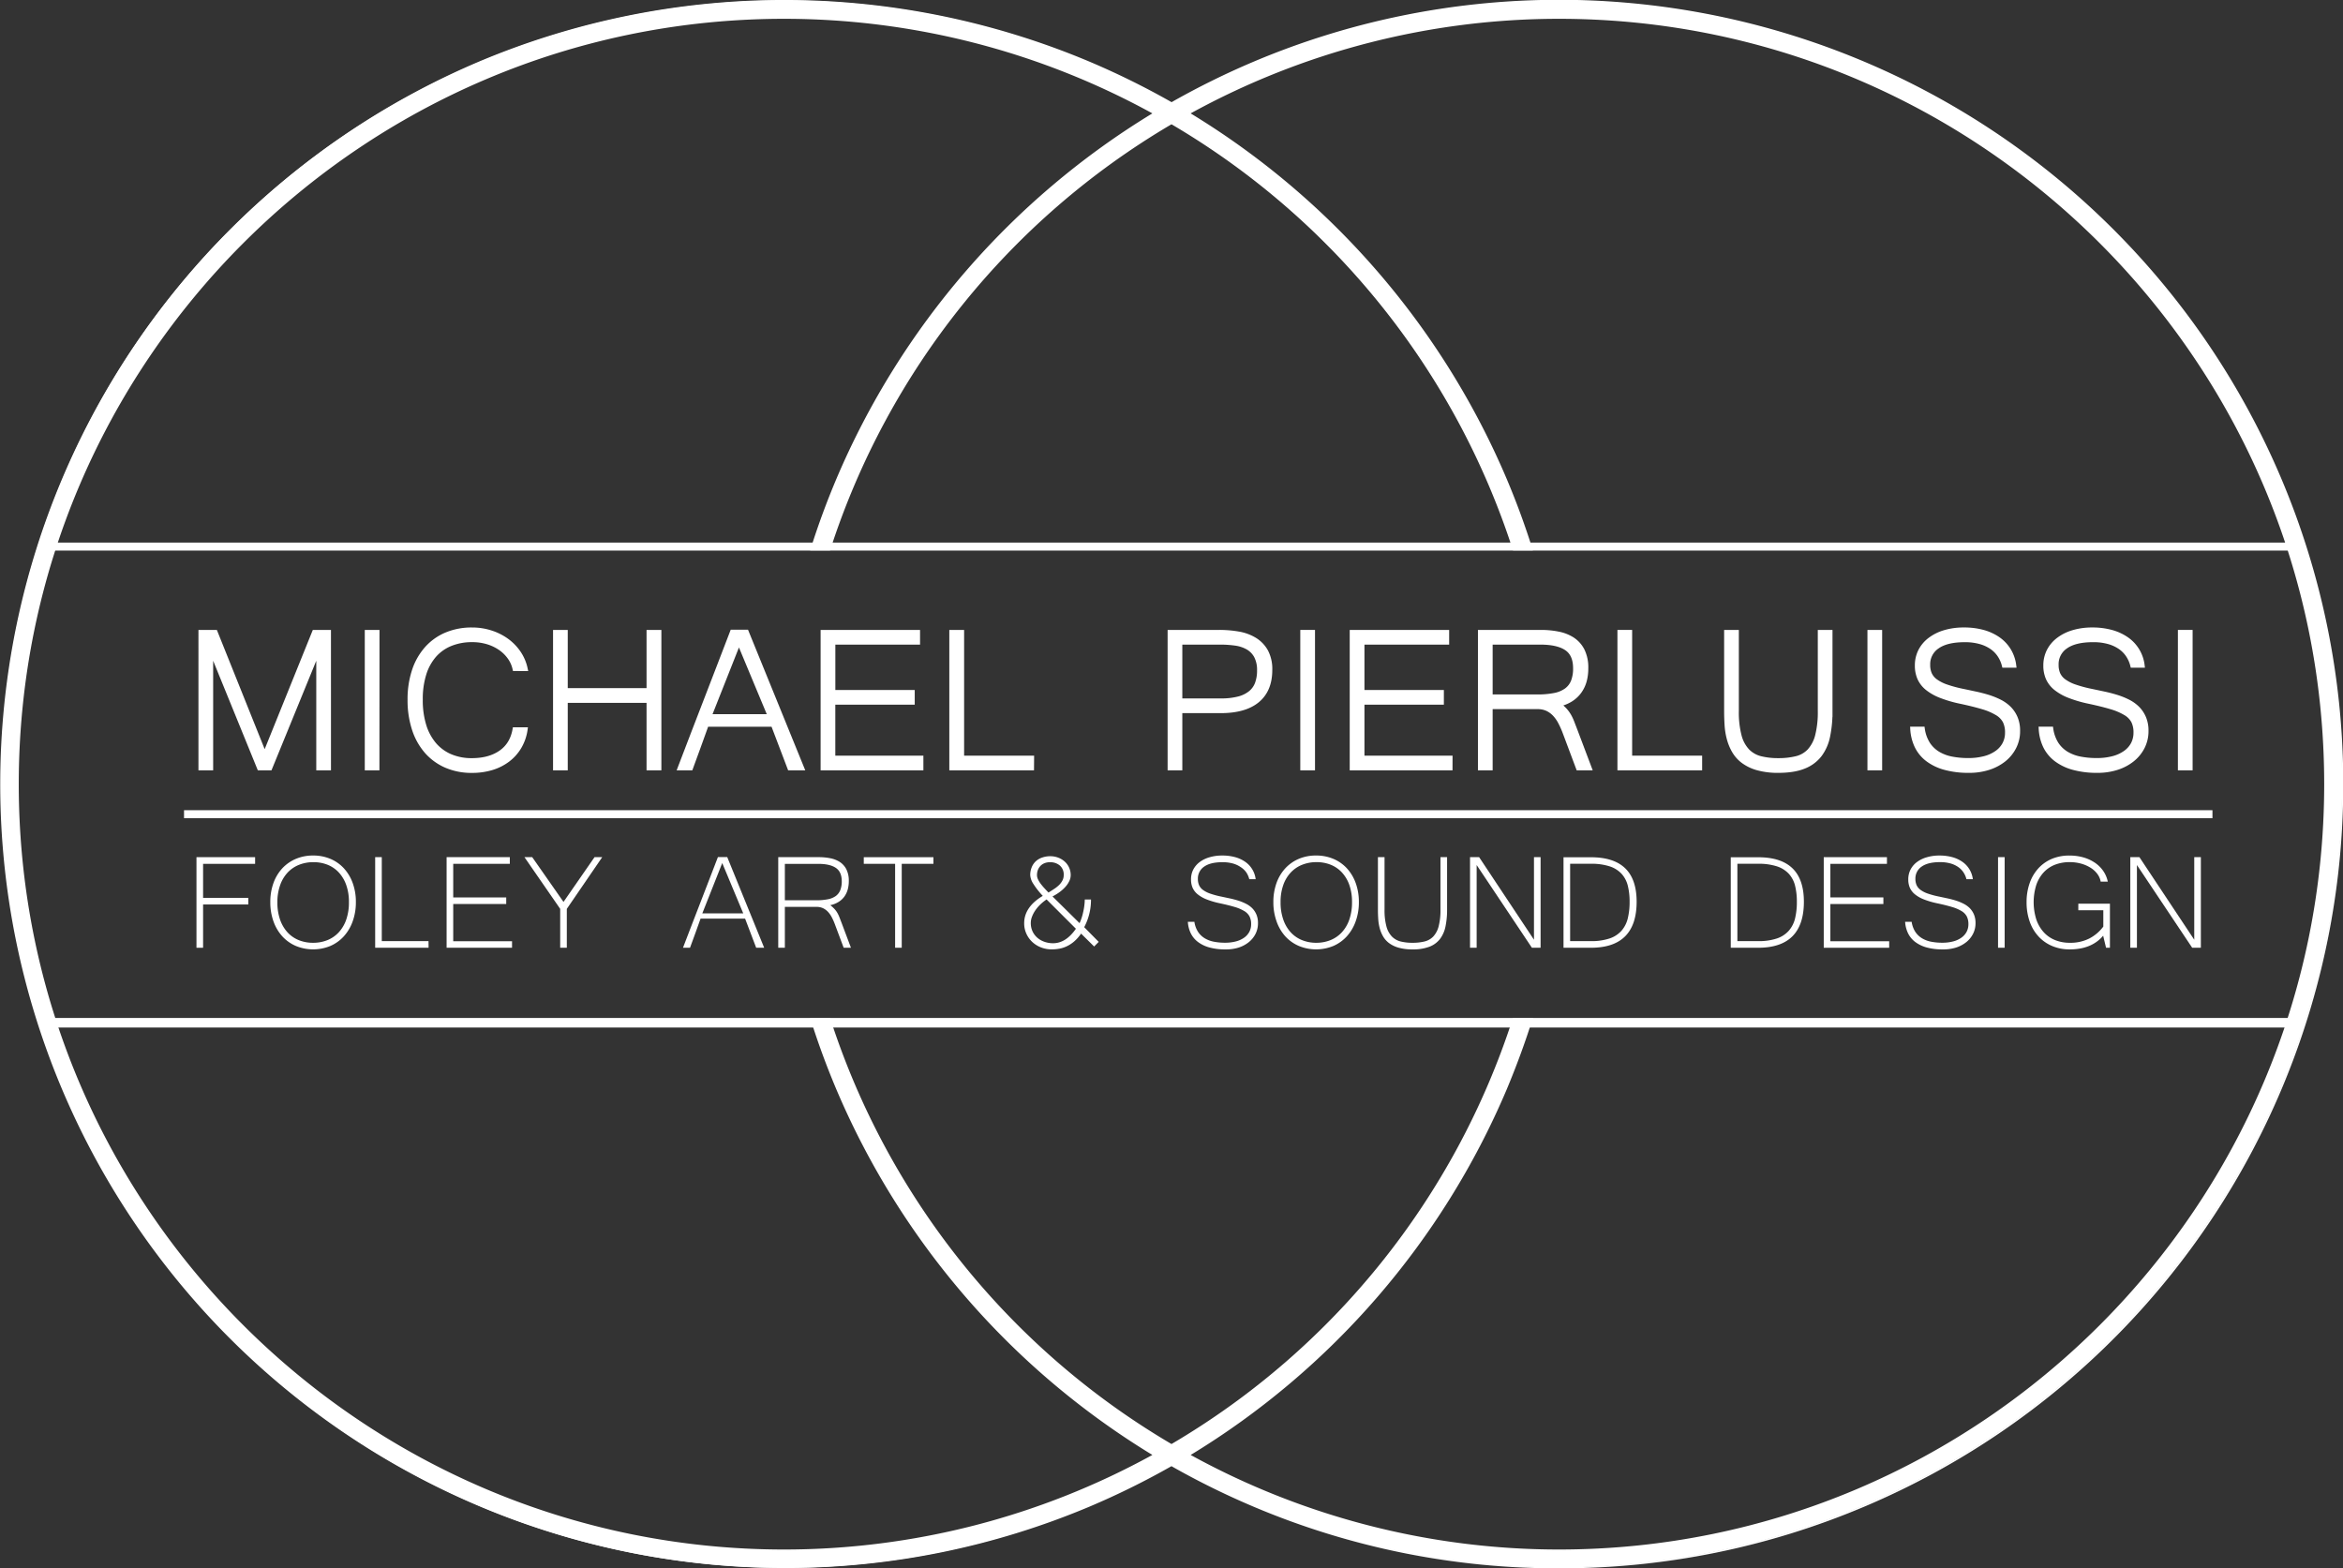 <svg id="Logo" xmlns="http://www.w3.org/2000/svg" viewBox="0 0 1466 981.26"><rect x="0" y="0" width="1466" height="981.26" fill="#333333" stroke="none"/><defs><style>.cls-1,.cls-2,.cls-3{fill:#fff;}.cls-2,.cls-3{stroke:#fff;stroke-miterlimit:10;}.cls-2{stroke-width:5px;}.cls-3{stroke-width:3px;}</style></defs><g id="Lines"><g id="Bottom"><rect class="cls-1" x="28.64" y="637.39" width="1409.28" height="5"/><path class="cls-1" d="M1648.68,689.41H238.4v-6H1648.68Zm-1409.28-1H1647.68v-4H239.4Z" transform="translate(-210.26 -46.52)"/></g><g id="Top"><line class="cls-1" x1="28.74" y1="341.98" x2="1437.74" y2="341.98"/><rect class="cls-1" x="28.74" y="339.48" width="1409" height="5"/></g></g><g id="Circles"><path class="cls-1" d="M1637.25,346.37A490.11,490.11,0,0,0,943.26,111a490.32,490.32,0,1,0,0,852.26,490.37,490.37,0,0,0,694-616.91Zm-451.61,670.14a476.41,476.41,0,0,1-231.41-59.66A492.52,492.52,0,0,0,1152.5,727.93q9.18-21.69,16.17-44h-11.42c-36.37,112.84-113.51,207.55-214,266.68a481.77,481.77,0,0,1-214-266.68H717.85q7,22.3,16.18,44A492.52,492.52,0,0,0,932.3,956.85a476.44,476.44,0,0,1-231.41,59.66c-264.32,0-479.35-215-479.35-479.36s215-479.36,479.35-479.36A476.54,476.54,0,0,1,932.3,117.44,492.63,492.63,0,0,0,734,346.37q-9.18,21.69-16.18,44h11.42a481.78,481.78,0,0,1,214-266.67c100.48,59.13,177.62,153.84,214,266.67h11.42q-7-22.29-16.17-44A492.63,492.63,0,0,0,954.23,117.44a476.51,476.51,0,0,1,231.41-59.65c264.31,0,479.35,215,479.35,479.36S1450,1016.51,1185.64,1016.51Z" transform="translate(-210.26 -46.52)"/><path class="cls-1" d="M1185.64,1027.78a487.65,487.65,0,0,1-191-38.56,493.14,493.14,0,0,1-51.4-25.36,493,493,0,0,1-51.39,25.36A490.75,490.75,0,0,1,509.92,85.08a492.2,492.2,0,0,1,382,0,494,494,0,0,1,51.39,25.36,495.11,495.11,0,0,1,51.4-25.36,490.75,490.75,0,0,1,381.95,904.14A487.63,487.63,0,0,1,1185.64,1027.78ZM943.26,962.71l.25.14a493,493,0,0,0,51.54,25.45A489.75,489.75,0,0,0,1376.22,86a489.5,489.5,0,0,0-432.71,25.45l-.25.14-.24-.14A493,493,0,0,0,891.48,86,489.75,489.75,0,0,0,510.31,988.3a491.21,491.21,0,0,0,381.17,0A493,493,0,0,0,943,962.85Zm242.38,54.3A479.42,479.42,0,0,1,954,957.29l-.76-.42.74-.44A492.16,492.16,0,0,0,1152,727.74c6-14.11,11.33-28.68,16-43.32h-10.37A482.29,482.29,0,0,1,943.52,951l-.26.14L943,951a482.29,482.29,0,0,1-214.1-266.61H718.54c4.61,14.64,10,29.21,16,43.32A492.16,492.16,0,0,0,932.56,956.43l.73.44-.75.42A479.42,479.42,0,0,1,700.89,1017C436.3,1017,221,801.74,221,537.15S436.3,57.29,700.89,57.29A479.42,479.42,0,0,1,932.54,117l.75.42-.73.44A492.16,492.16,0,0,0,734.49,346.56c-6,14.11-11.34,28.68-16,43.32h10.37A482.2,482.2,0,0,1,943,123.27l.25-.15.26.15a482.2,482.2,0,0,1,214.1,266.61H1168c-4.62-14.64-10-29.21-16-43.32A492.16,492.16,0,0,0,954,117.87l-.74-.44L954,117a479.42,479.42,0,0,1,231.65-59.72c264.59,0,479.85,215.27,479.85,479.86S1450.23,1017,1185.64,1017ZM955.23,956.83A478.54,478.54,0,0,0,1185.64,1016c264,0,478.85-214.82,478.85-478.86S1449.68,58.29,1185.64,58.29a478.53,478.53,0,0,0-230.41,59.17A493.13,493.13,0,0,1,1153,346.17c6.07,14.35,11.52,29.17,16.19,44.06l.21.65h-12.47l-.11-.35A479.82,479.82,0,0,0,943.26,124.28,479.84,479.84,0,0,0,729.75,390.53l-.11.35H717.17l.21-.65c4.67-14.89,10.12-29.71,16.19-44.06A493.13,493.13,0,0,1,931.3,117.46,478.53,478.53,0,0,0,700.89,58.29C436.85,58.29,222,273.11,222,537.15S436.85,1016,700.89,1016A478.54,478.54,0,0,0,931.3,956.83a493,493,0,0,1-197.73-228.7c-6.07-14.35-11.52-29.17-16.19-44.06l-.21-.65h12.47l.11.35A479.82,479.82,0,0,0,943.26,950a479.8,479.8,0,0,0,213.52-266.24l.11-.35h12.47l-.21.65C1164.48,699,1159,713.78,1153,728.13a493,493,0,0,1-197.73,228.7Z" transform="translate(-210.26 -46.52)"/></g><line class="cls-2" x1="115.15" y1="509.42" x2="1384.32" y2="509.42"/><path class="cls-3" d="M415.85,527h-6.2V452.29L379.11,527h-6.52l-30.46-74.72V527h-6.2V442.14h9l30.93,77.12L407,442.14h8.84Z" transform="translate(-210.26 -46.52)"/><path class="cls-3" d="M446.16,527H440V442.14h6.21Z" transform="translate(-210.26 -46.52)"/><path class="cls-3" d="M532.43,464.85a19.67,19.67,0,0,0-3.18-7.09,23.66,23.66,0,0,0-5.81-5.74,28.51,28.51,0,0,0-8-3.84,33,33,0,0,0-9.73-1.39,35.72,35.72,0,0,0-13.37,2.4,27.19,27.19,0,0,0-10.24,7.09A32.26,32.26,0,0,0,475.57,468a52.83,52.83,0,0,0-2.28,16.31,53.61,53.61,0,0,0,2.28,16.4,33.4,33.4,0,0,0,6.51,11.9,27.43,27.43,0,0,0,10.16,7.28,33.8,33.8,0,0,0,13.21,2.48q11,0,18.14-4.92t8.84-14.38h6.43a29.33,29.33,0,0,1-3.8,10.82,28,28,0,0,1-7.2,8,32,32,0,0,1-10,5,42.22,42.22,0,0,1-12.25,1.71,39.92,39.92,0,0,1-16.16-3.14,34.42,34.42,0,0,1-12.21-8.88,39.72,39.72,0,0,1-7.75-13.91,58,58,0,0,1-2.72-18.34,56.6,56.6,0,0,1,2.72-18.13,39.08,39.08,0,0,1,7.79-13.76,34,34,0,0,1,12.24-8.76,40.63,40.63,0,0,1,16.09-3.06,37.88,37.88,0,0,1,11.67,1.78,35,35,0,0,1,10,5,31,31,0,0,1,7.44,7.67,27.8,27.8,0,0,1,4.18,9.81Z" transform="translate(-210.26 -46.52)"/><path class="cls-3" d="M622.58,527H616.3V484.77H564V527h-6.2V442.14H564v36.43H616.3V442.14h6.28Z" transform="translate(-210.26 -46.52)"/><path class="cls-3" d="M711.88,527h-7.45l-10.38-27.28H652.27q-2.25,6.43-4.89,13.6t-5,13.68h-6.58q4.18-11,8.25-21.54t8.1-21q4-10.42,8.1-21t8.26-21.47h8.76Zm-19.62-32.16-19.68-47.21-18.69,47.21Z" transform="translate(-210.26 -46.52)"/><path class="cls-3" d="M786.52,527H725.21V442.14h59.22v6.2h-53v31.39H781.1v6.2H731.41v34.88h55.11Z" transform="translate(-210.26 -46.52)"/><path class="cls-3" d="M855.74,527h-50V442.14H812v78.67h43.79Z" transform="translate(-210.26 -46.52)"/><path class="cls-3" d="M942.33,442.14h30.85a69,69,0,0,1,11.93,1,28.78,28.78,0,0,1,10.12,3.69,19.88,19.88,0,0,1,7,7.24,23.36,23.36,0,0,1,2.59,11.63q0,12.48-7.86,19t-23,6.51H948.53V527h-6.2Zm6.2,42.86h25.66a42.7,42.7,0,0,0,11.08-1.24,19.59,19.59,0,0,0,7.48-3.64,13.84,13.84,0,0,0,4.22-5.93,23.28,23.28,0,0,0,1.32-8.18,18.59,18.59,0,0,0-2-9.15,14,14,0,0,0-5.35-5.38,21.85,21.85,0,0,0-7.79-2.52,66,66,0,0,0-9.3-.62H948.53Z" transform="translate(-210.26 -46.52)"/><path class="cls-3" d="M1031.55,527h-6.21V442.14h6.21Z" transform="translate(-210.26 -46.52)"/><path class="cls-3" d="M1117.59,527h-61.32V442.14h59.22v6.2h-53v31.39h49.69v6.2h-49.69v34.88h55.12Z" transform="translate(-210.26 -46.52)"/><path class="cls-3" d="M1204.64,527h-6.82l-8.45-22.55a56.5,56.5,0,0,0-2.76-6.13,22.57,22.57,0,0,0-3.52-5,15.65,15.65,0,0,0-4.61-3.37,14.11,14.11,0,0,0-6.09-1.24H1142.7V527h-6.2V442.14h38.22a53.89,53.89,0,0,1,10.34,1,25.49,25.49,0,0,1,8.92,3.44,17.9,17.9,0,0,1,6.24,6.87,23.75,23.75,0,0,1,2.32,11.2,29.2,29.2,0,0,1-1,7.94,20.57,20.57,0,0,1-3.18,6.59,19.21,19.21,0,0,1-5.43,5,23.54,23.54,0,0,1-7.71,3,30.59,30.59,0,0,1,4,3.57,21.18,21.18,0,0,1,2.68,3.64,29.58,29.58,0,0,1,2,4.27l2.06,5.35Zm-61.94-44.49h29.46a54,54,0,0,0,10.77-.93,18.76,18.76,0,0,0,7.4-3.06,12.7,12.7,0,0,0,4.31-5.54,22.21,22.21,0,0,0,1.39-8.37q0-8.76-5.54-12.52t-16.55-3.76H1142.7Z" transform="translate(-210.26 -46.52)"/><path class="cls-3" d="M1273.78,527h-50V442.14h6.2v78.67h43.8Z" transform="translate(-210.26 -46.52)"/><path class="cls-3" d="M1323,528.57a46.65,46.65,0,0,1-13-1.59,27.49,27.49,0,0,1-9-4.31,21.13,21.13,0,0,1-5.65-6.35,31.46,31.46,0,0,1-3.18-7.75,43.27,43.27,0,0,1-1.36-8.53c-.18-3-.27-5.81-.27-8.6v-49.3h6.2V491.2a58.92,58.92,0,0,0,1.74,15.78,21.75,21.75,0,0,0,5.12,9.49,17.28,17.28,0,0,0,8.22,4.65,44.89,44.89,0,0,0,11.12,1.24,46.18,46.18,0,0,0,11.28-1.24,16.73,16.73,0,0,0,8.22-4.69,22.25,22.25,0,0,0,5-9.49,59.9,59.9,0,0,0,1.7-15.74V442.14h6.2v49.3a75.36,75.36,0,0,1-1.47,15.65,28.82,28.82,0,0,1-5.12,11.67,22.84,22.84,0,0,1-9.92,7.29Q1332.62,528.56,1323,528.57Z" transform="translate(-210.26 -46.52)"/><path class="cls-3" d="M1386.41,527h-6.2V442.14h6.2Z" transform="translate(-210.26 -46.52)"/><path class="cls-3" d="M1442.22,528.57a55.23,55.23,0,0,1-15-1.83,31.53,31.53,0,0,1-10.81-5.19,22.81,22.81,0,0,1-6.71-8.14,28.47,28.47,0,0,1-2.71-10.74h6.12a23.73,23.73,0,0,0,3.49,9.54,19.91,19.91,0,0,0,6.32,6,26.4,26.4,0,0,0,8.56,3.17,53.93,53.93,0,0,0,10.24.93,39.85,39.85,0,0,0,10.19-1.2,23.6,23.6,0,0,0,7.75-3.49,15.69,15.69,0,0,0,4.92-5.5,15.19,15.19,0,0,0,1.71-7.25,15.79,15.79,0,0,0-1.47-7.17,13.12,13.12,0,0,0-5-5.07,38.25,38.25,0,0,0-9.18-3.88q-5.7-1.71-14.15-3.49a76.94,76.94,0,0,1-12-3.56,31.66,31.66,0,0,1-8.26-4.69,16.88,16.88,0,0,1-4.8-6.13,19.29,19.29,0,0,1-1.55-8,19.62,19.62,0,0,1,2.09-9.07,20.5,20.5,0,0,1,5.93-7,28.54,28.54,0,0,1,9.22-4.58,41.21,41.21,0,0,1,11.9-1.62A44.35,44.35,0,0,1,1451,442.1a30.68,30.68,0,0,1,9.49,4.38,23.38,23.38,0,0,1,6.59,7,23.66,23.66,0,0,1,3.22,9.3h-6a20.6,20.6,0,0,0-2.79-6.35,18.71,18.71,0,0,0-5-5.08,24.23,24.23,0,0,0-7.29-3.33,35.33,35.33,0,0,0-9.65-1.2q-11.38,0-17.24,4.18a13.35,13.35,0,0,0-5.86,11.48,14.27,14.27,0,0,0,1.09,5.81,11.43,11.43,0,0,0,3.68,4.46,25.3,25.3,0,0,0,6.86,3.48,80.65,80.65,0,0,0,10.62,2.83q3.72.78,7.67,1.63t7.72,2a47.84,47.84,0,0,1,7.17,2.86,23.35,23.35,0,0,1,5.93,4.19,18.8,18.8,0,0,1,4,5.93,20.25,20.25,0,0,1,1.51,8.18,21.72,21.72,0,0,1-2.29,10,23.78,23.78,0,0,1-6.35,7.83,30,30,0,0,1-9.69,5.11A39.26,39.26,0,0,1,1442.22,528.57Z" transform="translate(-210.26 -46.52)"/><path class="cls-3" d="M1522.6,528.57a55.29,55.29,0,0,1-15-1.83,31.53,31.53,0,0,1-10.81-5.19,22.91,22.91,0,0,1-6.71-8.14,28.66,28.66,0,0,1-2.71-10.74h6.13a23.73,23.73,0,0,0,3.48,9.54,19.91,19.91,0,0,0,6.32,6,26.46,26.46,0,0,0,8.57,3.17,53.74,53.74,0,0,0,10.23.93,39.85,39.85,0,0,0,10.19-1.2,23.6,23.6,0,0,0,7.75-3.49,15.72,15.72,0,0,0,4.93-5.5,15.3,15.3,0,0,0,1.7-7.25,15.79,15.79,0,0,0-1.47-7.17,13.09,13.09,0,0,0-5-5.07,38.52,38.52,0,0,0-9.19-3.88q-5.7-1.71-14.14-3.49a76.76,76.76,0,0,1-12-3.56,31.82,31.82,0,0,1-8.26-4.69,16.88,16.88,0,0,1-4.8-6.13,19.29,19.29,0,0,1-1.55-8,19.75,19.75,0,0,1,2.09-9.07,20.61,20.61,0,0,1,5.93-7,28.54,28.54,0,0,1,9.22-4.58,41.26,41.26,0,0,1,11.9-1.62,44.35,44.35,0,0,1,11.94,1.51,30.74,30.74,0,0,1,9.5,4.38,23.12,23.12,0,0,1,9.8,16.27h-6a20.6,20.6,0,0,0-2.79-6.35,18.71,18.71,0,0,0-5-5.08,24.29,24.29,0,0,0-7.28-3.33,35.43,35.43,0,0,0-9.65-1.2q-11.4,0-17.25,4.18a13.36,13.36,0,0,0-5.85,11.48,14.45,14.45,0,0,0,1.08,5.81,11.43,11.43,0,0,0,3.68,4.46,25.3,25.3,0,0,0,6.86,3.48,81.08,81.08,0,0,0,10.62,2.83l7.68,1.63q3.95.85,7.71,2a47,47,0,0,1,7.17,2.86,23.35,23.35,0,0,1,5.93,4.19,18.8,18.8,0,0,1,4,5.93,20.25,20.25,0,0,1,1.51,8.18,21.84,21.84,0,0,1-2.28,10,23.94,23.94,0,0,1-6.36,7.83,29.81,29.81,0,0,1-9.69,5.11A39.26,39.26,0,0,1,1522.6,528.57Z" transform="translate(-210.26 -46.52)"/><path class="cls-3" d="M1580.66,527h-6.2V442.14h6.2Z" transform="translate(-210.26 -46.52)"/><path class="cls-1" d="M369.88,587H337.33v21.28h28.31v4.14H337.33V639.5h-4.14V582.82h36.69Z" transform="translate(-210.26 -46.52)"/><path class="cls-1" d="M406.22,581.79a27.34,27.34,0,0,1,10.71,2.07,24.14,24.14,0,0,1,8.46,5.9,27.23,27.23,0,0,1,5.54,9.21,34.35,34.35,0,0,1,2,12,35.1,35.1,0,0,1-2,12,27.8,27.8,0,0,1-5.51,9.34,24.63,24.63,0,0,1-8.44,6.06,28.35,28.35,0,0,1-21.61,0,24.74,24.74,0,0,1-8.46-6,27.63,27.63,0,0,1-5.52-9.32,35.23,35.23,0,0,1-2-12.06,34.51,34.51,0,0,1,2-12.06,26.93,26.93,0,0,1,5.56-9.19,24.84,24.84,0,0,1,8.47-5.87A27.27,27.27,0,0,1,406.22,581.79Zm-.05,54.6a23.57,23.57,0,0,0,9-1.68,19.69,19.69,0,0,0,7.11-4.94,22.7,22.7,0,0,0,4.66-8A32.69,32.69,0,0,0,428.58,611a31.46,31.46,0,0,0-1.69-10.77,22.64,22.64,0,0,0-4.65-7.84,19.52,19.52,0,0,0-7-4.81,23.58,23.58,0,0,0-8.88-1.63,23.83,23.83,0,0,0-9,1.66,19.83,19.83,0,0,0-7.12,4.83,22.35,22.35,0,0,0-4.68,7.85A31.44,31.44,0,0,0,383.81,611a32.7,32.7,0,0,0,1.65,10.79,23.1,23.1,0,0,0,4.63,8,19.49,19.49,0,0,0,7.1,4.94A23.5,23.5,0,0,0,406.17,636.39Z" transform="translate(-210.26 -46.52)"/><path class="cls-1" d="M478.42,639.5H445V582.82h4.14v52.54h29.24Z" transform="translate(-210.26 -46.52)"/><path class="cls-1" d="M530.64,639.5H489.7V582.82h39.55V587H493.84v21H527v4.14H493.84v23.29h36.8Z" transform="translate(-210.26 -46.52)"/><path class="cls-1" d="M587.06,582.82l-22.15,32.35V639.5h-4.14V615.17l-22.36-32.35h4.86l19.57,28,19.41-28Z" transform="translate(-210.26 -46.52)"/><path class="cls-1" d="M688.4,639.5h-5l-6.93-18.22H648.6q-1.5,4.29-3.26,9.08T642,639.5h-4.4q2.8-7.35,5.52-14.39t5.41-14l5.4-14q2.73-7,5.52-14.34h5.84ZM675.31,618,662.16,586.5,649.69,618Z" transform="translate(-210.26 -46.52)"/><path class="cls-1" d="M742.69,639.5h-4.55l-5.64-15.06a37.44,37.44,0,0,0-1.84-4.09,15.09,15.09,0,0,0-2.35-3.34,10.4,10.4,0,0,0-3.08-2.25,9.39,9.39,0,0,0-4.07-.83H701.34V639.5H697.2V582.82h25.52a36.39,36.39,0,0,1,6.91.65,17.21,17.21,0,0,1,6,2.3,12,12,0,0,1,4.16,4.58,15.84,15.84,0,0,1,1.56,7.48,19.59,19.59,0,0,1-.7,5.31,13.92,13.92,0,0,1-2.12,4.4,12.86,12.86,0,0,1-3.63,3.31,15.51,15.51,0,0,1-5.15,2,21.52,21.52,0,0,1,2.64,2.38,14,14,0,0,1,1.79,2.44,19.13,19.13,0,0,1,1.34,2.84l1.38,3.58Zm-41.35-29.71H721a36.31,36.31,0,0,0,7.19-.62,12.73,12.73,0,0,0,4.95-2,8.43,8.43,0,0,0,2.87-3.7,14.78,14.78,0,0,0,.93-5.59q0-5.83-3.7-8.35t-11-2.52H701.34Z" transform="translate(-210.26 -46.52)"/><path class="cls-1" d="M794.3,587H774.47V639.5h-4.14V587H750.72v-4.14H794.3Z" transform="translate(-210.26 -46.52)"/><path class="cls-1" d="M897.71,635.82l-2.85,2.9-8.18-8.07a25.8,25.8,0,0,1-4.19,4.79,20.82,20.82,0,0,1-4.47,3,18.57,18.57,0,0,1-4.74,1.61,26.11,26.11,0,0,1-4.92.46,18.35,18.35,0,0,1-6.78-1.24,16.88,16.88,0,0,1-5.48-3.44,16.17,16.17,0,0,1-3.68-5.2,15.59,15.59,0,0,1-1.34-6.47q0-10.14,11.64-17.13a48.49,48.49,0,0,1-5.85-7.43,11.23,11.23,0,0,1-2-5.56,12.75,12.75,0,0,1,1-5.08,10.4,10.4,0,0,1,2.62-3.7,11.31,11.31,0,0,1,4-2.25,15.27,15.27,0,0,1,4.94-.78,13.82,13.82,0,0,1,5,.91,12.69,12.69,0,0,1,4.06,2.49,11.26,11.26,0,0,1,3.7,8.41,8.55,8.55,0,0,1-.83,3.62,14.65,14.65,0,0,1-2.32,3.54,23.69,23.69,0,0,1-3.6,3.32,31.52,31.52,0,0,1-4.63,2.87l16.92,16.72a27.35,27.35,0,0,0,1.19-3c.38-1.11.73-2.31,1-3.6a40.78,40.78,0,0,0,.75-4,36.93,36.93,0,0,0,.33-4.22h3.89a36.33,36.33,0,0,1-4.25,17.34ZM865.1,609.27a29.19,29.19,0,0,0-3.83,3.08,24.08,24.08,0,0,0-3.16,3.68,19,19,0,0,0-2.12,4,10.8,10.8,0,0,0-.77,3.93,12.32,12.32,0,0,0,1,5.07,12,12,0,0,0,2.87,4,13.38,13.38,0,0,0,4.4,2.64,16.06,16.06,0,0,0,5.67,1q8,0,14.29-9.06Zm10.72-15.21a7.45,7.45,0,0,0-2.41-6,9.17,9.17,0,0,0-6.19-2.07,8.78,8.78,0,0,0-3.59.68,7.2,7.2,0,0,0-2.54,1.81,7.61,7.61,0,0,0-1.5,2.56,9,9,0,0,0-.49,3,6.27,6.27,0,0,0,.65,2.69,15.46,15.46,0,0,0,1.7,2.79c.71.93,1.49,1.86,2.33,2.77s1.68,1.8,2.51,2.67q2-1.25,3.75-2.41a20.68,20.68,0,0,0,3-2.43,11.19,11.19,0,0,0,2-2.75A7.22,7.22,0,0,0,875.82,594.06Z" transform="translate(-210.26 -46.52)"/><path class="cls-1" d="M977,640.53a37.06,37.06,0,0,1-10-1.21,21.1,21.1,0,0,1-7.22-3.47,15.27,15.27,0,0,1-4.48-5.43,19.13,19.13,0,0,1-1.81-7.17h4.09a15.71,15.71,0,0,0,2.33,6.36,13.21,13.21,0,0,0,4.22,4,17.43,17.43,0,0,0,5.72,2.12,35.4,35.4,0,0,0,6.83.62,26.27,26.27,0,0,0,6.8-.8,15.71,15.71,0,0,0,5.18-2.33,10.53,10.53,0,0,0,3.29-3.67,10.17,10.17,0,0,0,1.14-4.84,10.45,10.45,0,0,0-1-4.79,8.75,8.75,0,0,0-3.31-3.39,25.57,25.57,0,0,0-6.13-2.59c-2.54-.76-5.69-1.53-9.45-2.33a51.18,51.18,0,0,1-8-2.38,20.92,20.92,0,0,1-5.51-3.13,11.21,11.21,0,0,1-3.21-4.09,12.93,12.93,0,0,1-1-5.35,13.18,13.18,0,0,1,1.39-6.06,13.94,13.94,0,0,1,4-4.71,19.09,19.09,0,0,1,6.16-3,27.24,27.24,0,0,1,8-1.09,29.77,29.77,0,0,1,8,1,20.53,20.53,0,0,1,6.34,2.92,15.44,15.44,0,0,1,6.55,10.87h-4a13.74,13.74,0,0,0-1.86-4.24A12.51,12.51,0,0,0,986.5,589a16.31,16.31,0,0,0-4.87-2.23,23.73,23.73,0,0,0-6.44-.8q-7.61,0-11.52,2.79a8.93,8.93,0,0,0-3.9,7.66,9.71,9.71,0,0,0,.72,3.89,7.57,7.57,0,0,0,2.46,3,16.82,16.82,0,0,0,4.58,2.33,53,53,0,0,0,7.09,1.89l5.13,1.09q2.63.57,5.15,1.34a31.8,31.8,0,0,1,4.78,1.92,15.48,15.48,0,0,1,4,2.79,12.67,12.67,0,0,1,2.69,4,13.44,13.44,0,0,1,1,5.46,14.61,14.61,0,0,1-1.52,6.65,15.85,15.85,0,0,1-4.25,5.23,19.86,19.86,0,0,1-6.47,3.42A26.32,26.32,0,0,1,977,640.53Z" transform="translate(-210.26 -46.52)"/><path class="cls-1" d="M1033.78,581.79a27.3,27.3,0,0,1,10.71,2.07,24.27,24.27,0,0,1,8.47,5.9,27.39,27.39,0,0,1,5.54,9.21,34.58,34.58,0,0,1,2,12,35.1,35.1,0,0,1-2,12,27.8,27.8,0,0,1-5.51,9.34,24.63,24.63,0,0,1-8.44,6.06,28.35,28.35,0,0,1-21.61,0,24.74,24.74,0,0,1-8.46-6A27.61,27.61,0,0,1,1009,623a35.23,35.23,0,0,1-2-12.06,34.75,34.75,0,0,1,2-12.06,27,27,0,0,1,5.57-9.19,24.7,24.7,0,0,1,8.46-5.87A27.27,27.27,0,0,1,1033.78,581.79Zm0,54.6a23.53,23.53,0,0,0,9-1.68,19.81,19.81,0,0,0,7.12-4.94,22.68,22.68,0,0,0,4.65-8,32.43,32.43,0,0,0,1.66-10.79,31.72,31.72,0,0,0-1.68-10.77,22.66,22.66,0,0,0-4.66-7.84,19.43,19.43,0,0,0-7-4.81,23.58,23.58,0,0,0-8.88-1.63,23.9,23.9,0,0,0-9,1.66,19.79,19.79,0,0,0-7.11,4.83,22.22,22.22,0,0,0-4.69,7.85,31.44,31.44,0,0,0-1.68,10.71,32.43,32.43,0,0,0,1.66,10.79,22.79,22.79,0,0,0,4.63,8,19.45,19.45,0,0,0,7.09,4.94A23.53,23.53,0,0,0,1033.73,636.39Z" transform="translate(-210.26 -46.52)"/><path class="cls-1" d="M1094.08,640.53a30.85,30.85,0,0,1-8.67-1.06,18.19,18.19,0,0,1-6-2.87,14.19,14.19,0,0,1-3.78-4.24,21.15,21.15,0,0,1-2.12-5.18,29.5,29.5,0,0,1-.9-5.69c-.13-2-.19-3.88-.19-5.75V582.82h4.14v32.77a39,39,0,0,0,1.17,10.53,14.48,14.48,0,0,0,3.42,6.34,11.62,11.62,0,0,0,5.48,3.11,30.21,30.21,0,0,0,7.43.82,31.06,31.06,0,0,0,7.53-.82,11.26,11.26,0,0,0,5.49-3.14,14.83,14.83,0,0,0,3.33-6.34,39.67,39.67,0,0,0,1.14-10.5V582.82h4.14v32.92a50.76,50.76,0,0,1-1,10.46,19.26,19.26,0,0,1-3.42,7.79,15.27,15.27,0,0,1-6.62,4.86A28.78,28.78,0,0,1,1094.08,640.53Z" transform="translate(-210.26 -46.52)"/><path class="cls-1" d="M1174.2,639.5h-5.44l-34.57-51.76V639.5h-4.14V582.82h5.69l34.32,51.66V582.82h4.14Z" transform="translate(-210.26 -46.52)"/><path class="cls-1" d="M1234.29,610.72q0,28.78-28.62,28.78h-17.13V582.88h17.13q14.34,0,21.48,6.91T1234.29,610.72Zm-4.4,0a41,41,0,0,0-1.11-10,17.27,17.27,0,0,0-3.91-7.48,17.56,17.56,0,0,0-7.48-4.68,37,37,0,0,0-11.83-1.61h-12.88v48.4h12.88a35.59,35.59,0,0,0,11.78-1.66,17.34,17.34,0,0,0,7.48-4.84,18.24,18.24,0,0,0,3.93-7.73A43.08,43.08,0,0,0,1229.89,610.72Z" transform="translate(-210.26 -46.52)"/><path class="cls-1" d="M1338.94,610.72q0,28.78-28.62,28.78h-17.13V582.88h17.13q14.34,0,21.48,6.91T1338.94,610.72Zm-4.4,0a41,41,0,0,0-1.11-10,17.16,17.16,0,0,0-3.91-7.48,17.52,17.52,0,0,0-7.47-4.68,37,37,0,0,0-11.83-1.61h-12.89v48.4h12.89A35.53,35.53,0,0,0,1322,633.7a17.28,17.28,0,0,0,7.48-4.84,18.15,18.15,0,0,0,3.94-7.73A43.11,43.11,0,0,0,1334.54,610.72Z" transform="translate(-210.26 -46.52)"/><path class="cls-1" d="M1392.31,639.5h-40.94V582.82h39.54V587h-35.4v21h33.17v4.14h-33.17v23.29h36.8Z" transform="translate(-210.26 -46.52)"/><path class="cls-1" d="M1425.79,640.53a37.12,37.12,0,0,1-10-1.21,21.19,21.19,0,0,1-7.22-3.47,15.14,15.14,0,0,1-4.47-5.43,19.13,19.13,0,0,1-1.82-7.17h4.09a15.86,15.86,0,0,0,2.33,6.36,13.31,13.31,0,0,0,4.22,4,17.43,17.43,0,0,0,5.72,2.12,35.48,35.48,0,0,0,6.83.62,26.41,26.41,0,0,0,6.81-.8,15.65,15.65,0,0,0,5.17-2.33,10.53,10.53,0,0,0,3.29-3.67,10.17,10.17,0,0,0,1.14-4.84,10.59,10.59,0,0,0-1-4.79,8.79,8.79,0,0,0-3.32-3.39,25.39,25.39,0,0,0-6.13-2.59c-2.54-.76-5.69-1.53-9.45-2.33a51,51,0,0,1-8-2.38,20.6,20.6,0,0,1-5.51-3.13,11.21,11.21,0,0,1-3.21-4.09,12.93,12.93,0,0,1-1-5.35,13.18,13.18,0,0,1,1.4-6.06,13.72,13.72,0,0,1,4-4.71,19,19,0,0,1,6.16-3,27.17,27.17,0,0,1,7.94-1.09,29.72,29.72,0,0,1,8,1,20.43,20.43,0,0,1,6.34,2.92,15.44,15.44,0,0,1,6.55,10.87h-4a13.5,13.5,0,0,0-1.86-4.24,12.37,12.37,0,0,0-3.34-3.39,16.25,16.25,0,0,0-4.86-2.23,23.81,23.81,0,0,0-6.45-.8q-7.6,0-11.51,2.79a8.92,8.92,0,0,0-3.91,7.66,9.71,9.71,0,0,0,.72,3.89,7.75,7.75,0,0,0,2.46,3,17,17,0,0,0,4.58,2.33,53,53,0,0,0,7.09,1.89l5.13,1.09c1.76.38,3.47.83,5.15,1.34a31.92,31.92,0,0,1,4.79,1.92,15.83,15.83,0,0,1,4,2.79,12.84,12.84,0,0,1,2.69,4,13.61,13.61,0,0,1,1,5.46,14.49,14.49,0,0,1-1.53,6.65,15.82,15.82,0,0,1-4.24,5.23,20,20,0,0,1-6.47,3.42A26.39,26.39,0,0,1,1425.79,640.53Z" transform="translate(-210.26 -46.52)"/><path class="cls-1" d="M1464.56,639.5h-4.14V582.82h4.14Z" transform="translate(-210.26 -46.52)"/><path class="cls-1" d="M1505.29,640.53a27.91,27.91,0,0,1-11-2.12,24.59,24.59,0,0,1-8.56-6,26.57,26.57,0,0,1-5.51-9.31,35.91,35.91,0,0,1-1.94-12.14,35.16,35.16,0,0,1,2-12.11,26.69,26.69,0,0,1,5.52-9.19,24.15,24.15,0,0,1,8.46-5.85,28.07,28.07,0,0,1,10.87-2,31.47,31.47,0,0,1,8.69,1.16,25,25,0,0,1,7.2,3.32,19.83,19.83,0,0,1,5.22,5.15,18.3,18.3,0,0,1,2.85,6.67h-4.45a11.21,11.21,0,0,0-2-4.68,15.44,15.44,0,0,0-4.12-3.86,22.32,22.32,0,0,0-5.9-2.64,26.5,26.5,0,0,0-7.4-1,25,25,0,0,0-9.11,1.6,19.11,19.11,0,0,0-7.12,4.79,22.17,22.17,0,0,0-4.63,7.87,36.11,36.11,0,0,0,0,21.58,23,23,0,0,0,4.63,8,19.42,19.42,0,0,0,7.15,4.94,24.31,24.31,0,0,0,9.18,1.68,26.07,26.07,0,0,0,12.22-2.69,25.66,25.66,0,0,0,8.75-7.45v-10.2h-15.64v-4.14h19.78V639.5H1528l-1.81-7.56a21,21,0,0,1-4.34,4,23.6,23.6,0,0,1-5,2.64,27.93,27.93,0,0,1-5.56,1.48A37.3,37.3,0,0,1,1505.29,640.53Z" transform="translate(-210.26 -46.52)"/><path class="cls-1" d="M1587.33,639.5h-5.43l-34.58-51.76V639.5h-4.14V582.82h5.7l34.31,51.66V582.82h4.14Z" transform="translate(-210.26 -46.52)"/></svg>